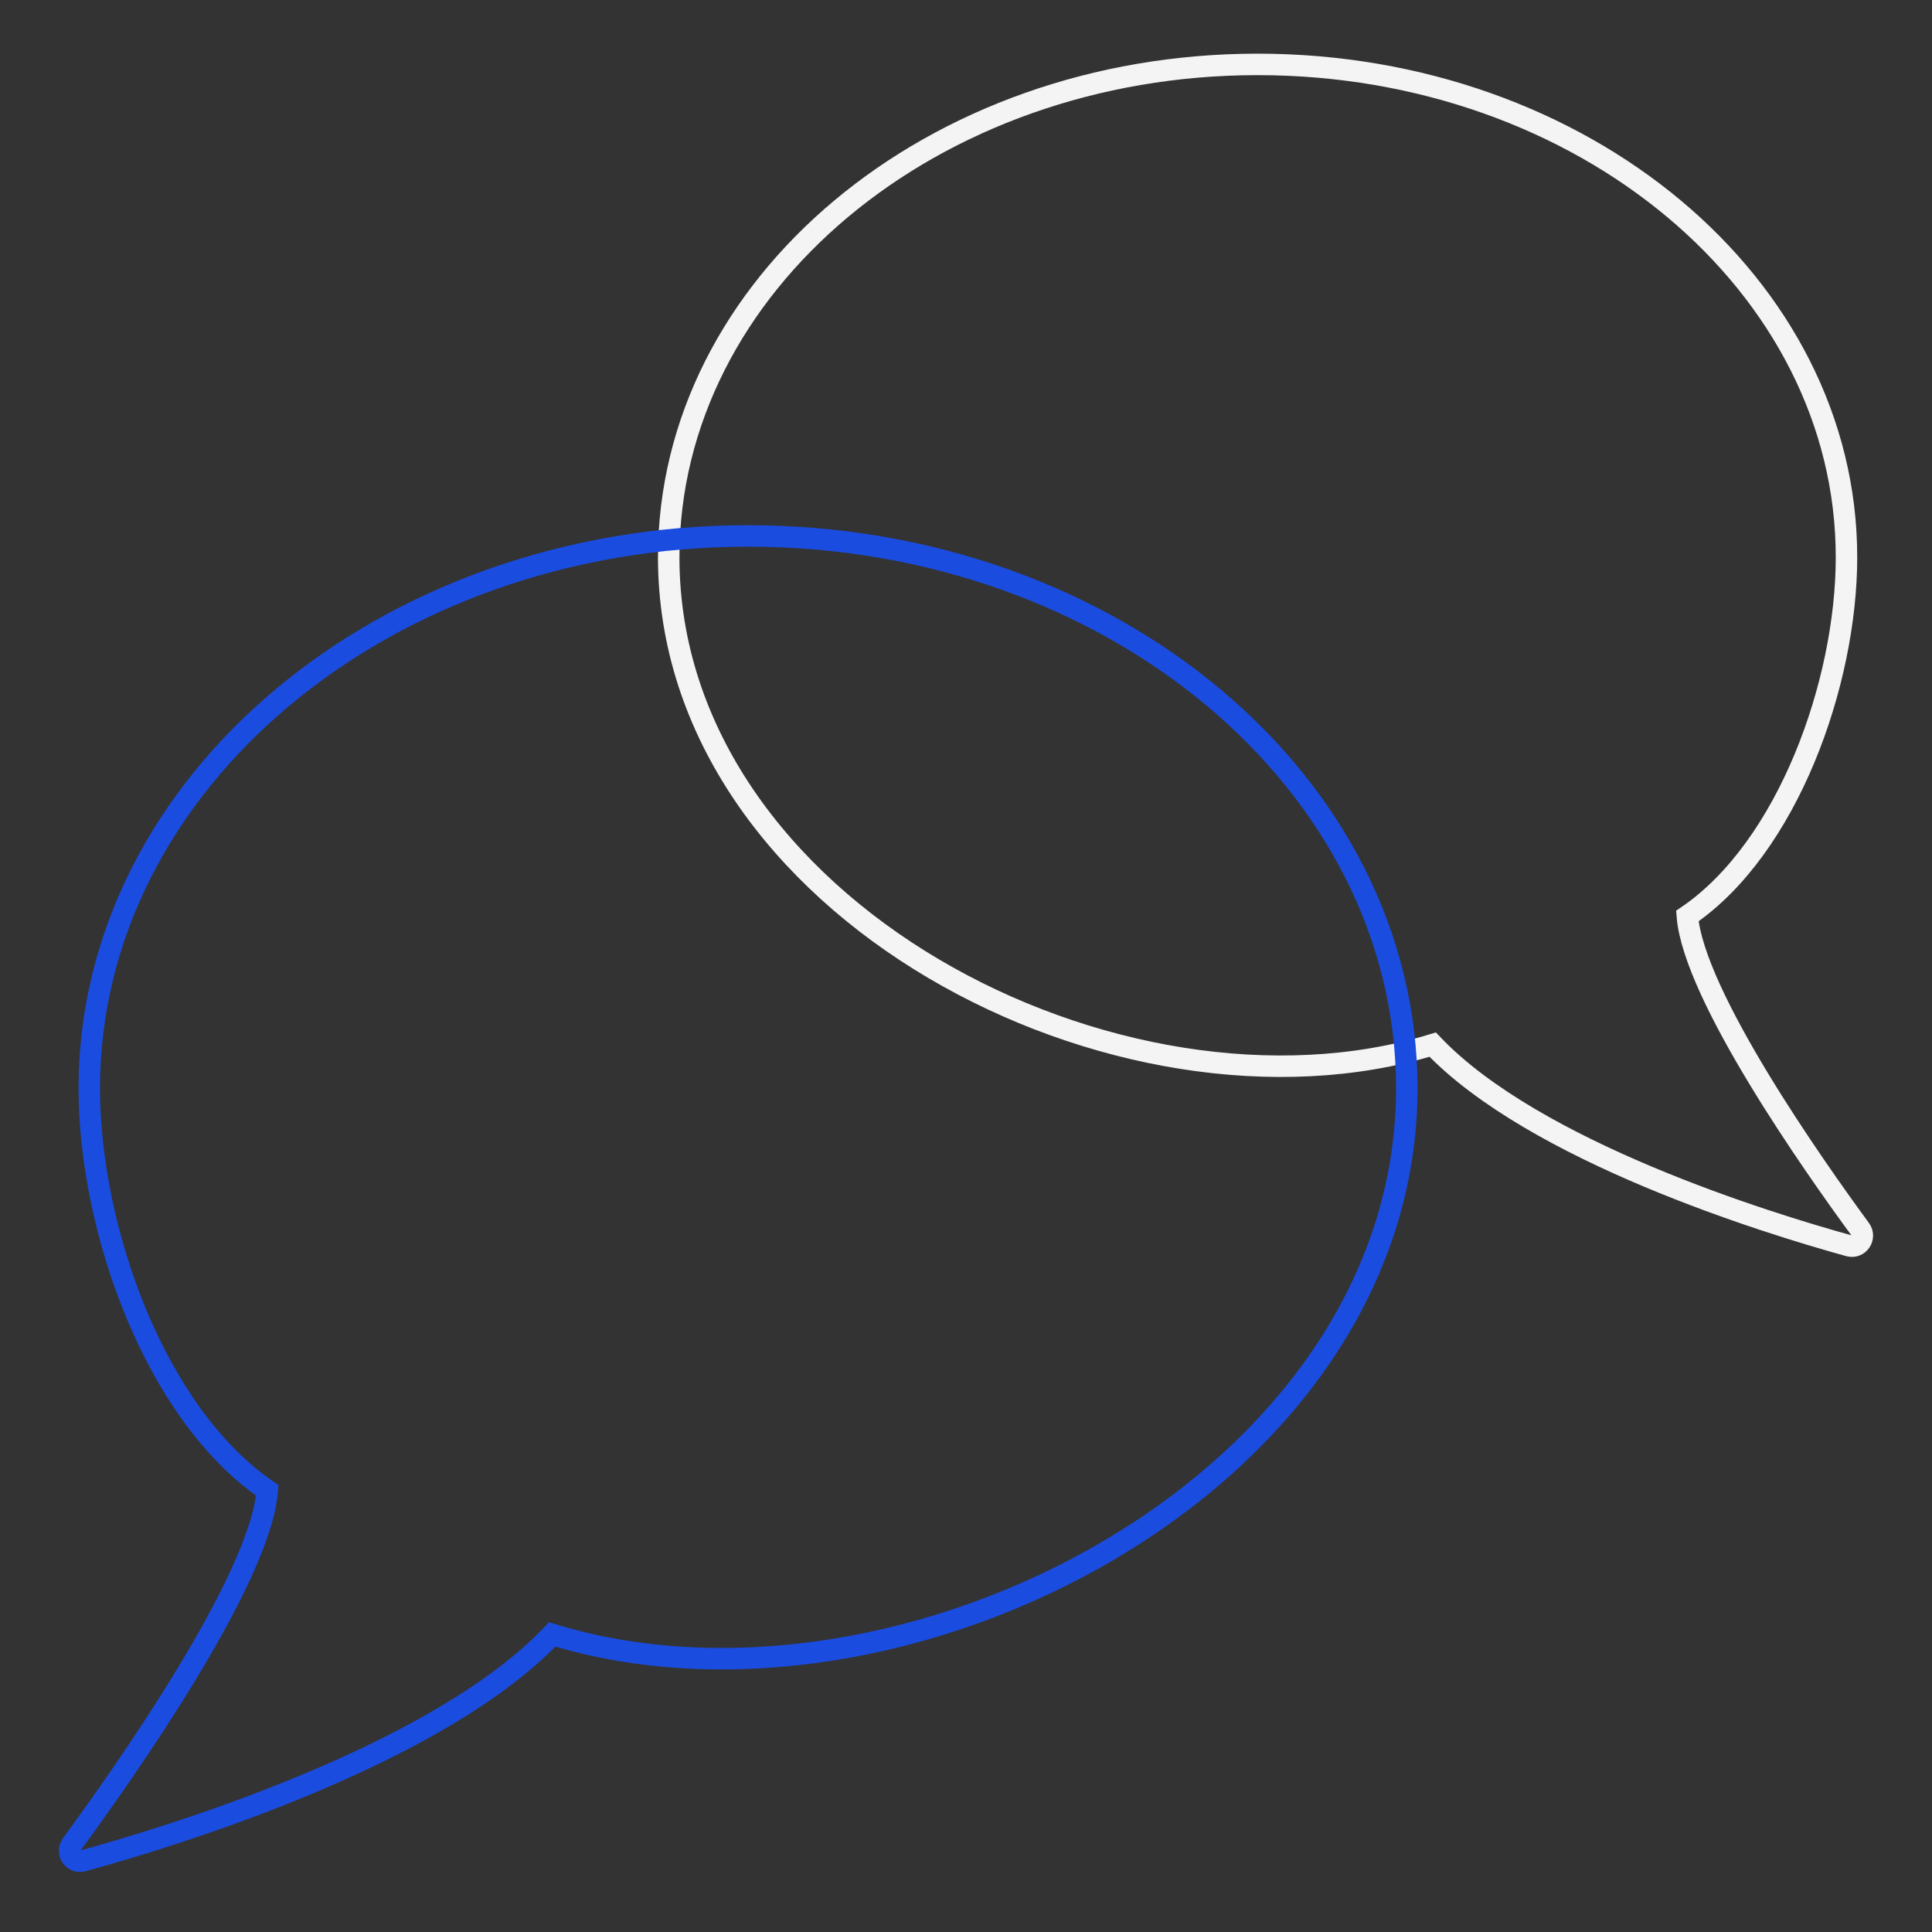 <svg width="180" height="180" viewBox="0 0 180 180" fill="none" xmlns="http://www.w3.org/2000/svg">
<rect x="0" y="0" width="180" height="180" fill="#333333" stroke="none"/>
<path d="M62.302 51.916C62.302 26.558 86.867 6 117.168 6C147.469 6 172.033 26.558 172.033 51.916C172.033 63.614 166.575 78.967 157.205 85.347C157.791 92.737 168.984 108.628 173.311 114.524C173.869 115.284 173.177 116.317 172.267 116.066C164.625 113.952 142.965 107.289 133.479 97.324C104.4 106.216 62.302 84.707 62.302 51.916Z" stroke="#F4F4F4" stroke-width="2"/>
<path class="accent" d="M131.067 101.39C131.067 72.971 103.589 49.932 69.692 49.932C35.796 49.932 8.318 72.971 8.318 101.39C8.318 114.5 14.423 131.705 24.905 138.856C24.24 147.254 11.372 165.452 6.687 171.828C6.129 172.587 6.81 173.624 7.719 173.374C15.95 171.114 40.692 163.596 51.446 152.278C83.975 162.243 131.067 138.138 131.067 101.39Z" stroke="#1A4CE0" stroke-width="2"/>
</svg>
